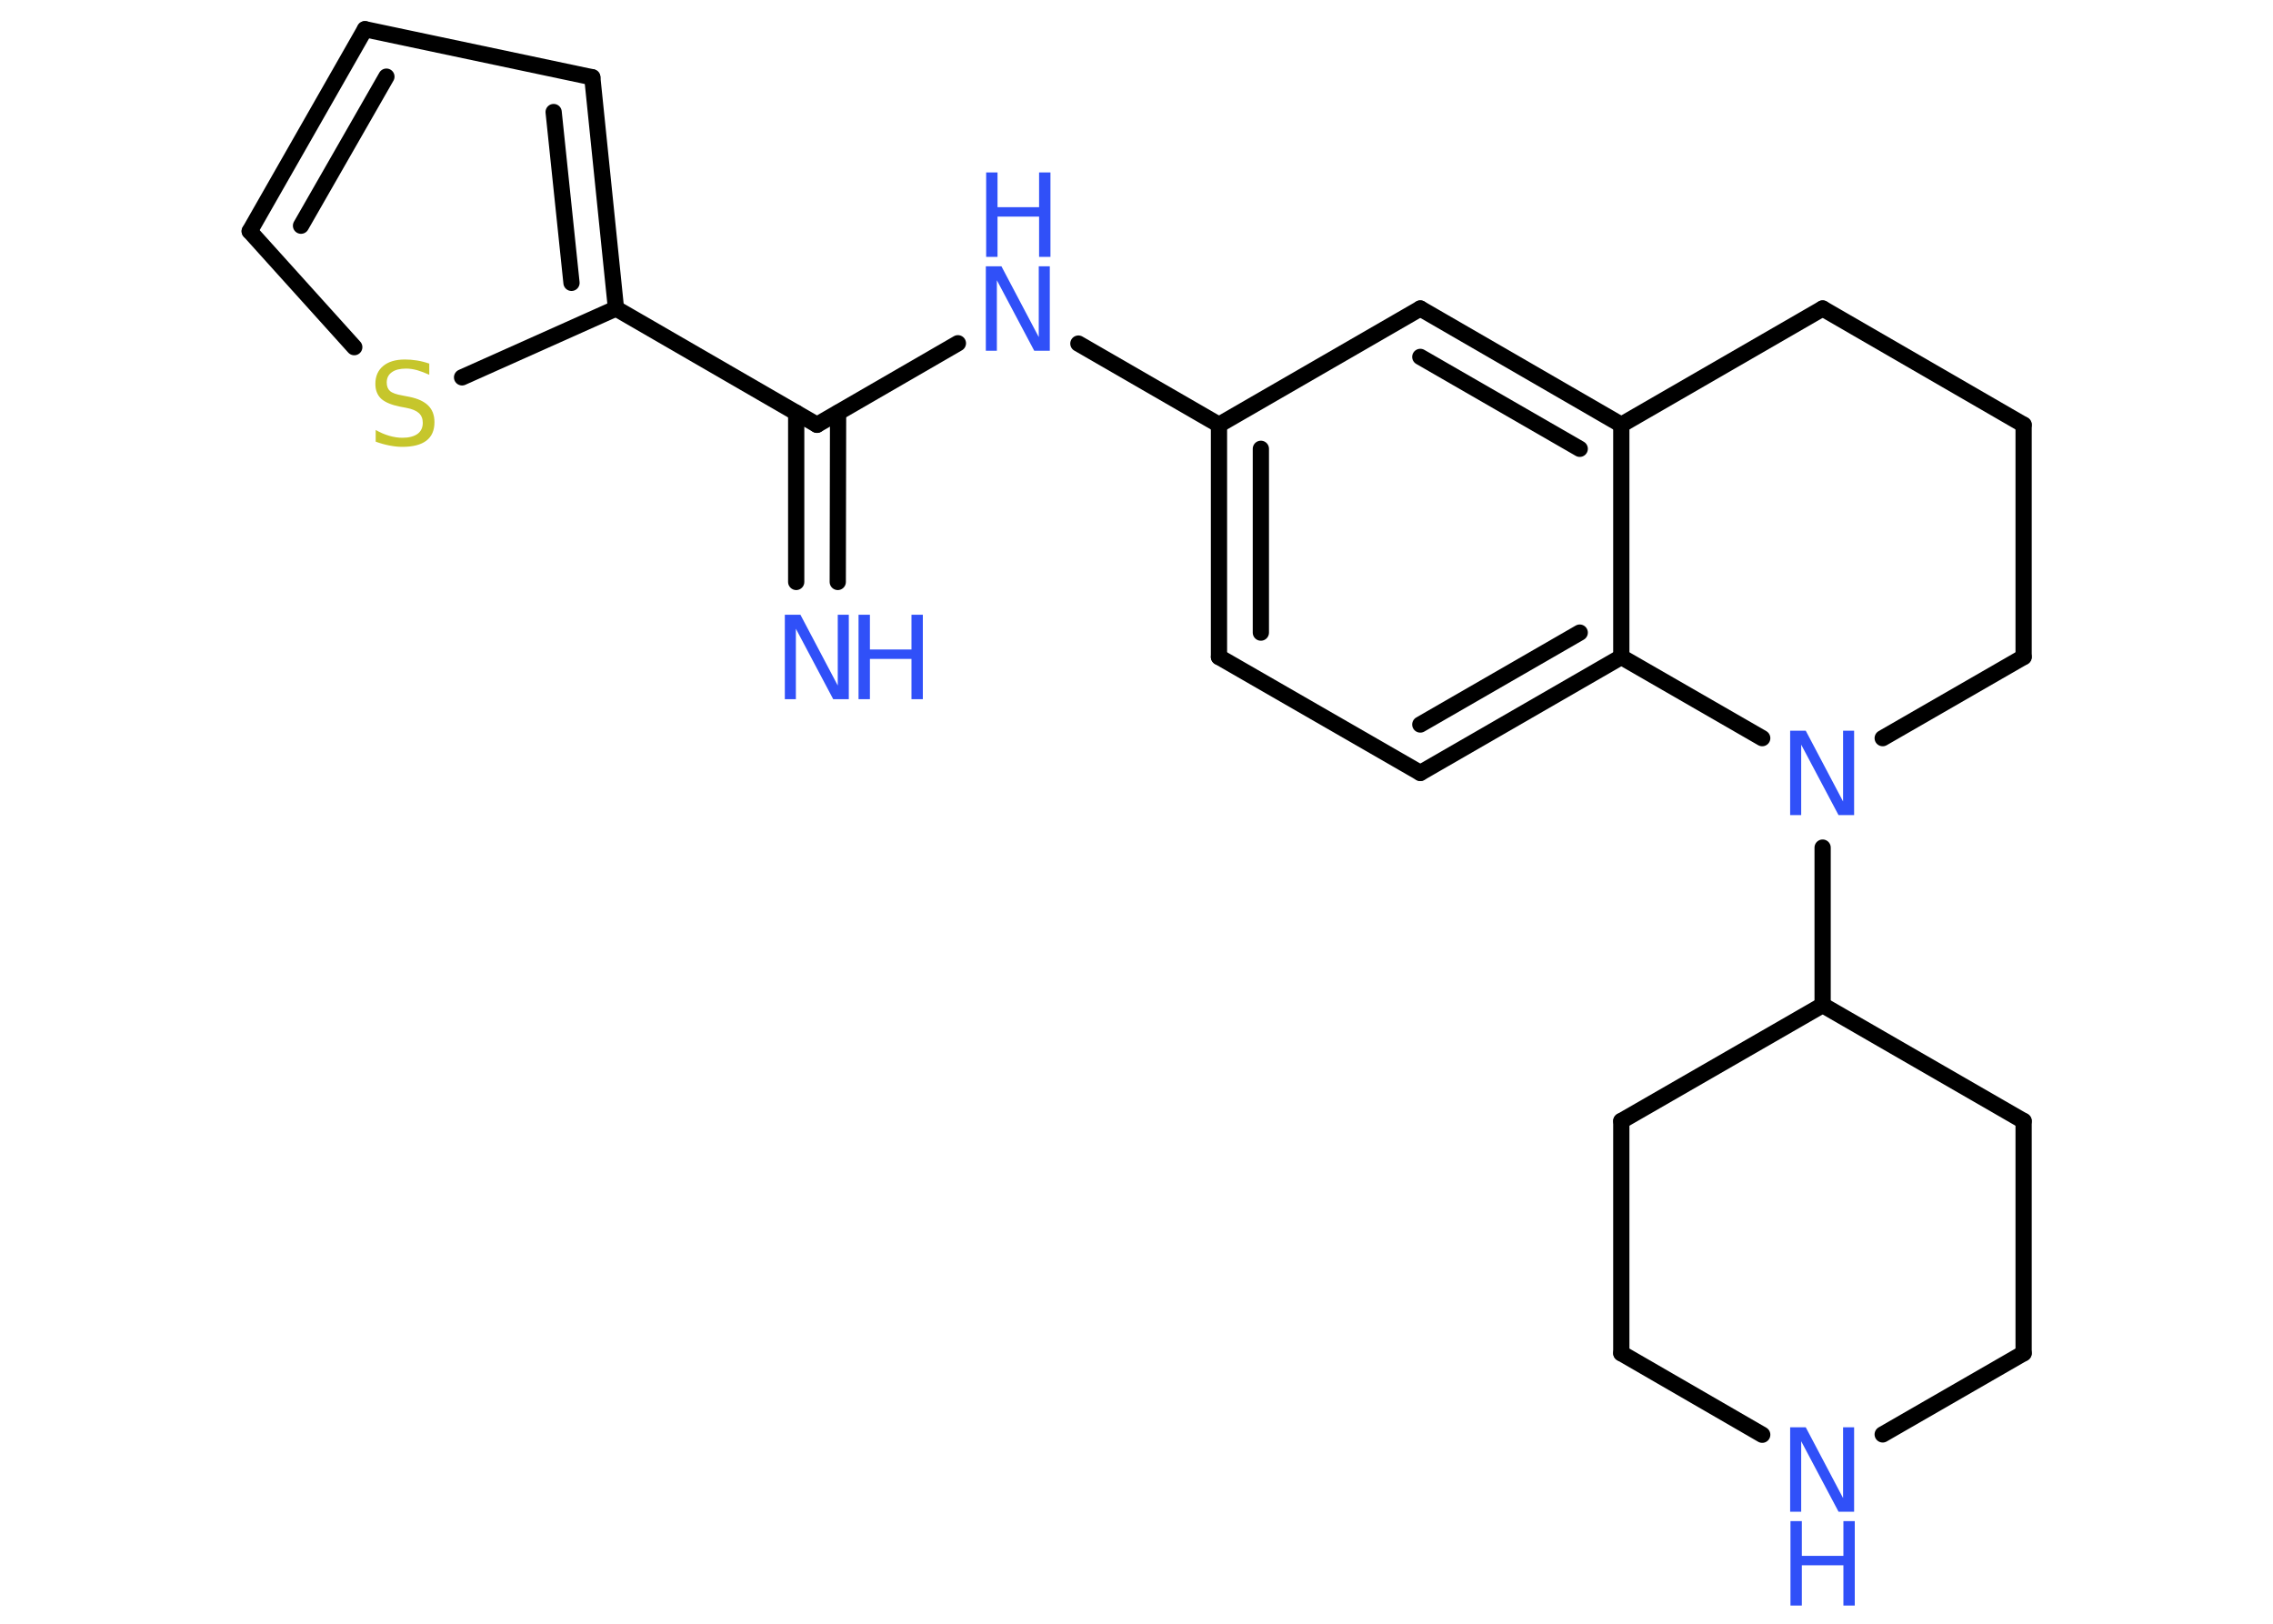 <?xml version='1.0' encoding='UTF-8'?>
<!DOCTYPE svg PUBLIC "-//W3C//DTD SVG 1.1//EN" "http://www.w3.org/Graphics/SVG/1.1/DTD/svg11.dtd">
<svg version='1.2' xmlns='http://www.w3.org/2000/svg' xmlns:xlink='http://www.w3.org/1999/xlink' width='70.0mm' height='50.0mm' viewBox='0 0 70.0 50.0'>
  <desc>Generated by the Chemistry Development Kit (http://github.com/cdk)</desc>
  <g stroke-linecap='round' stroke-linejoin='round' stroke='#000000' stroke-width='.5' fill='#3050F8'>
    <rect x='.0' y='.0' width='70.0' height='50.0' fill='#FFFFFF' stroke='none'/>
    <g id='mol1' class='mol'>
      <g id='mol1bnd1' class='bond'>
        <line x1='24.52' y1='17.92' x2='24.52' y2='12.71'/>
        <line x1='25.8' y1='17.92' x2='25.81' y2='12.71'/>
      </g>
      <line id='mol1bnd2' class='bond' x1='25.16' y1='13.08' x2='29.5' y2='10.57'/>
      <line id='mol1bnd3' class='bond' x1='33.21' y1='10.58' x2='37.54' y2='13.08'/>
      <g id='mol1bnd4' class='bond'>
        <line x1='37.54' y1='13.08' x2='37.54' y2='20.23'/>
        <line x1='38.83' y1='13.82' x2='38.83' y2='19.48'/>
      </g>
      <line id='mol1bnd5' class='bond' x1='37.54' y1='20.23' x2='43.74' y2='23.8'/>
      <g id='mol1bnd6' class='bond'>
        <line x1='43.74' y1='23.8' x2='49.93' y2='20.23'/>
        <line x1='43.74' y1='22.31' x2='48.65' y2='19.48'/>
      </g>
      <line id='mol1bnd7' class='bond' x1='49.93' y1='20.23' x2='49.93' y2='13.08'/>
      <g id='mol1bnd8' class='bond'>
        <line x1='49.93' y1='13.08' x2='43.74' y2='9.5'/>
        <line x1='48.65' y1='13.82' x2='43.74' y2='10.99'/>
      </g>
      <line id='mol1bnd9' class='bond' x1='37.54' y1='13.08' x2='43.74' y2='9.5'/>
      <line id='mol1bnd10' class='bond' x1='49.93' y1='13.08' x2='56.13' y2='9.5'/>
      <line id='mol1bnd11' class='bond' x1='56.13' y1='9.5' x2='62.32' y2='13.08'/>
      <line id='mol1bnd12' class='bond' x1='62.32' y1='13.08' x2='62.32' y2='20.23'/>
      <line id='mol1bnd13' class='bond' x1='62.32' y1='20.23' x2='57.98' y2='22.73'/>
      <line id='mol1bnd14' class='bond' x1='49.93' y1='20.23' x2='54.27' y2='22.73'/>
      <line id='mol1bnd15' class='bond' x1='56.13' y1='26.1' x2='56.13' y2='30.95'/>
      <line id='mol1bnd16' class='bond' x1='56.13' y1='30.95' x2='49.93' y2='34.52'/>
      <line id='mol1bnd17' class='bond' x1='49.93' y1='34.52' x2='49.93' y2='41.67'/>
      <line id='mol1bnd18' class='bond' x1='49.93' y1='41.67' x2='54.27' y2='44.18'/>
      <line id='mol1bnd19' class='bond' x1='57.98' y1='44.17' x2='62.32' y2='41.67'/>
      <line id='mol1bnd20' class='bond' x1='62.32' y1='41.67' x2='62.32' y2='34.52'/>
      <line id='mol1bnd21' class='bond' x1='56.13' y1='30.95' x2='62.32' y2='34.52'/>
      <line id='mol1bnd22' class='bond' x1='25.16' y1='13.08' x2='18.97' y2='9.5'/>
      <g id='mol1bnd23' class='bond'>
        <line x1='18.97' y1='9.5' x2='18.24' y2='2.38'/>
        <line x1='17.6' y1='8.71' x2='17.05' y2='3.45'/>
      </g>
      <line id='mol1bnd24' class='bond' x1='18.24' y1='2.38' x2='11.24' y2='.9'/>
      <g id='mol1bnd25' class='bond'>
        <line x1='11.24' y1='.9' x2='7.69' y2='7.12'/>
        <line x1='11.9' y1='2.36' x2='9.27' y2='6.95'/>
      </g>
      <line id='mol1bnd26' class='bond' x1='7.69' y1='7.12' x2='10.91' y2='10.69'/>
      <line id='mol1bnd27' class='bond' x1='18.97' y1='9.5' x2='14.23' y2='11.62'/>
      <g id='mol1atm1' class='atom'>
        <path d='M24.18 18.93h.47l1.15 2.18v-2.18h.34v2.6h-.48l-1.15 -2.17v2.17h-.34v-2.6z' stroke='none'/>
        <path d='M26.44 18.93h.35v1.07h1.28v-1.07h.35v2.6h-.35v-1.24h-1.28v1.24h-.35v-2.6z' stroke='none'/>
      </g>
      <g id='mol1atm3' class='atom'>
        <path d='M30.37 8.2h.47l1.15 2.18v-2.18h.34v2.6h-.48l-1.15 -2.17v2.17h-.34v-2.6z' stroke='none'/>
        <path d='M30.37 5.31h.35v1.07h1.28v-1.07h.35v2.6h-.35v-1.24h-1.28v1.24h-.35v-2.6z' stroke='none'/>
      </g>
      <path id='mol1atm13' class='atom' d='M55.14 22.5h.47l1.15 2.18v-2.18h.34v2.6h-.48l-1.15 -2.17v2.17h-.34v-2.6z' stroke='none'/>
      <g id='mol1atm17' class='atom'>
        <path d='M55.14 43.95h.47l1.15 2.18v-2.18h.34v2.6h-.48l-1.15 -2.17v2.17h-.34v-2.6z' stroke='none'/>
        <path d='M55.14 46.84h.35v1.07h1.28v-1.07h.35v2.6h-.35v-1.24h-1.28v1.24h-.35v-2.6z' stroke='none'/>
      </g>
      <path id='mol1atm24' class='atom' d='M13.22 11.2v.34q-.2 -.09 -.37 -.14q-.18 -.05 -.34 -.05q-.29 .0 -.44 .11q-.16 .11 -.16 .32q.0 .17 .1 .26q.1 .09 .39 .14l.21 .04q.39 .08 .58 .27q.19 .19 .19 .51q.0 .38 -.25 .57q-.25 .19 -.74 .19q-.18 .0 -.39 -.04q-.21 -.04 -.43 -.12v-.36q.21 .12 .42 .18q.21 .06 .4 .06q.3 .0 .47 -.12q.16 -.12 .16 -.34q.0 -.19 -.12 -.3q-.12 -.11 -.38 -.16l-.21 -.04q-.39 -.08 -.57 -.24q-.18 -.17 -.18 -.46q.0 -.35 .24 -.55q.24 -.2 .67 -.2q.18 .0 .37 .03q.19 .03 .39 .1z' stroke='none' fill='#C6C62C'/>
    </g>
  </g>
</svg>
